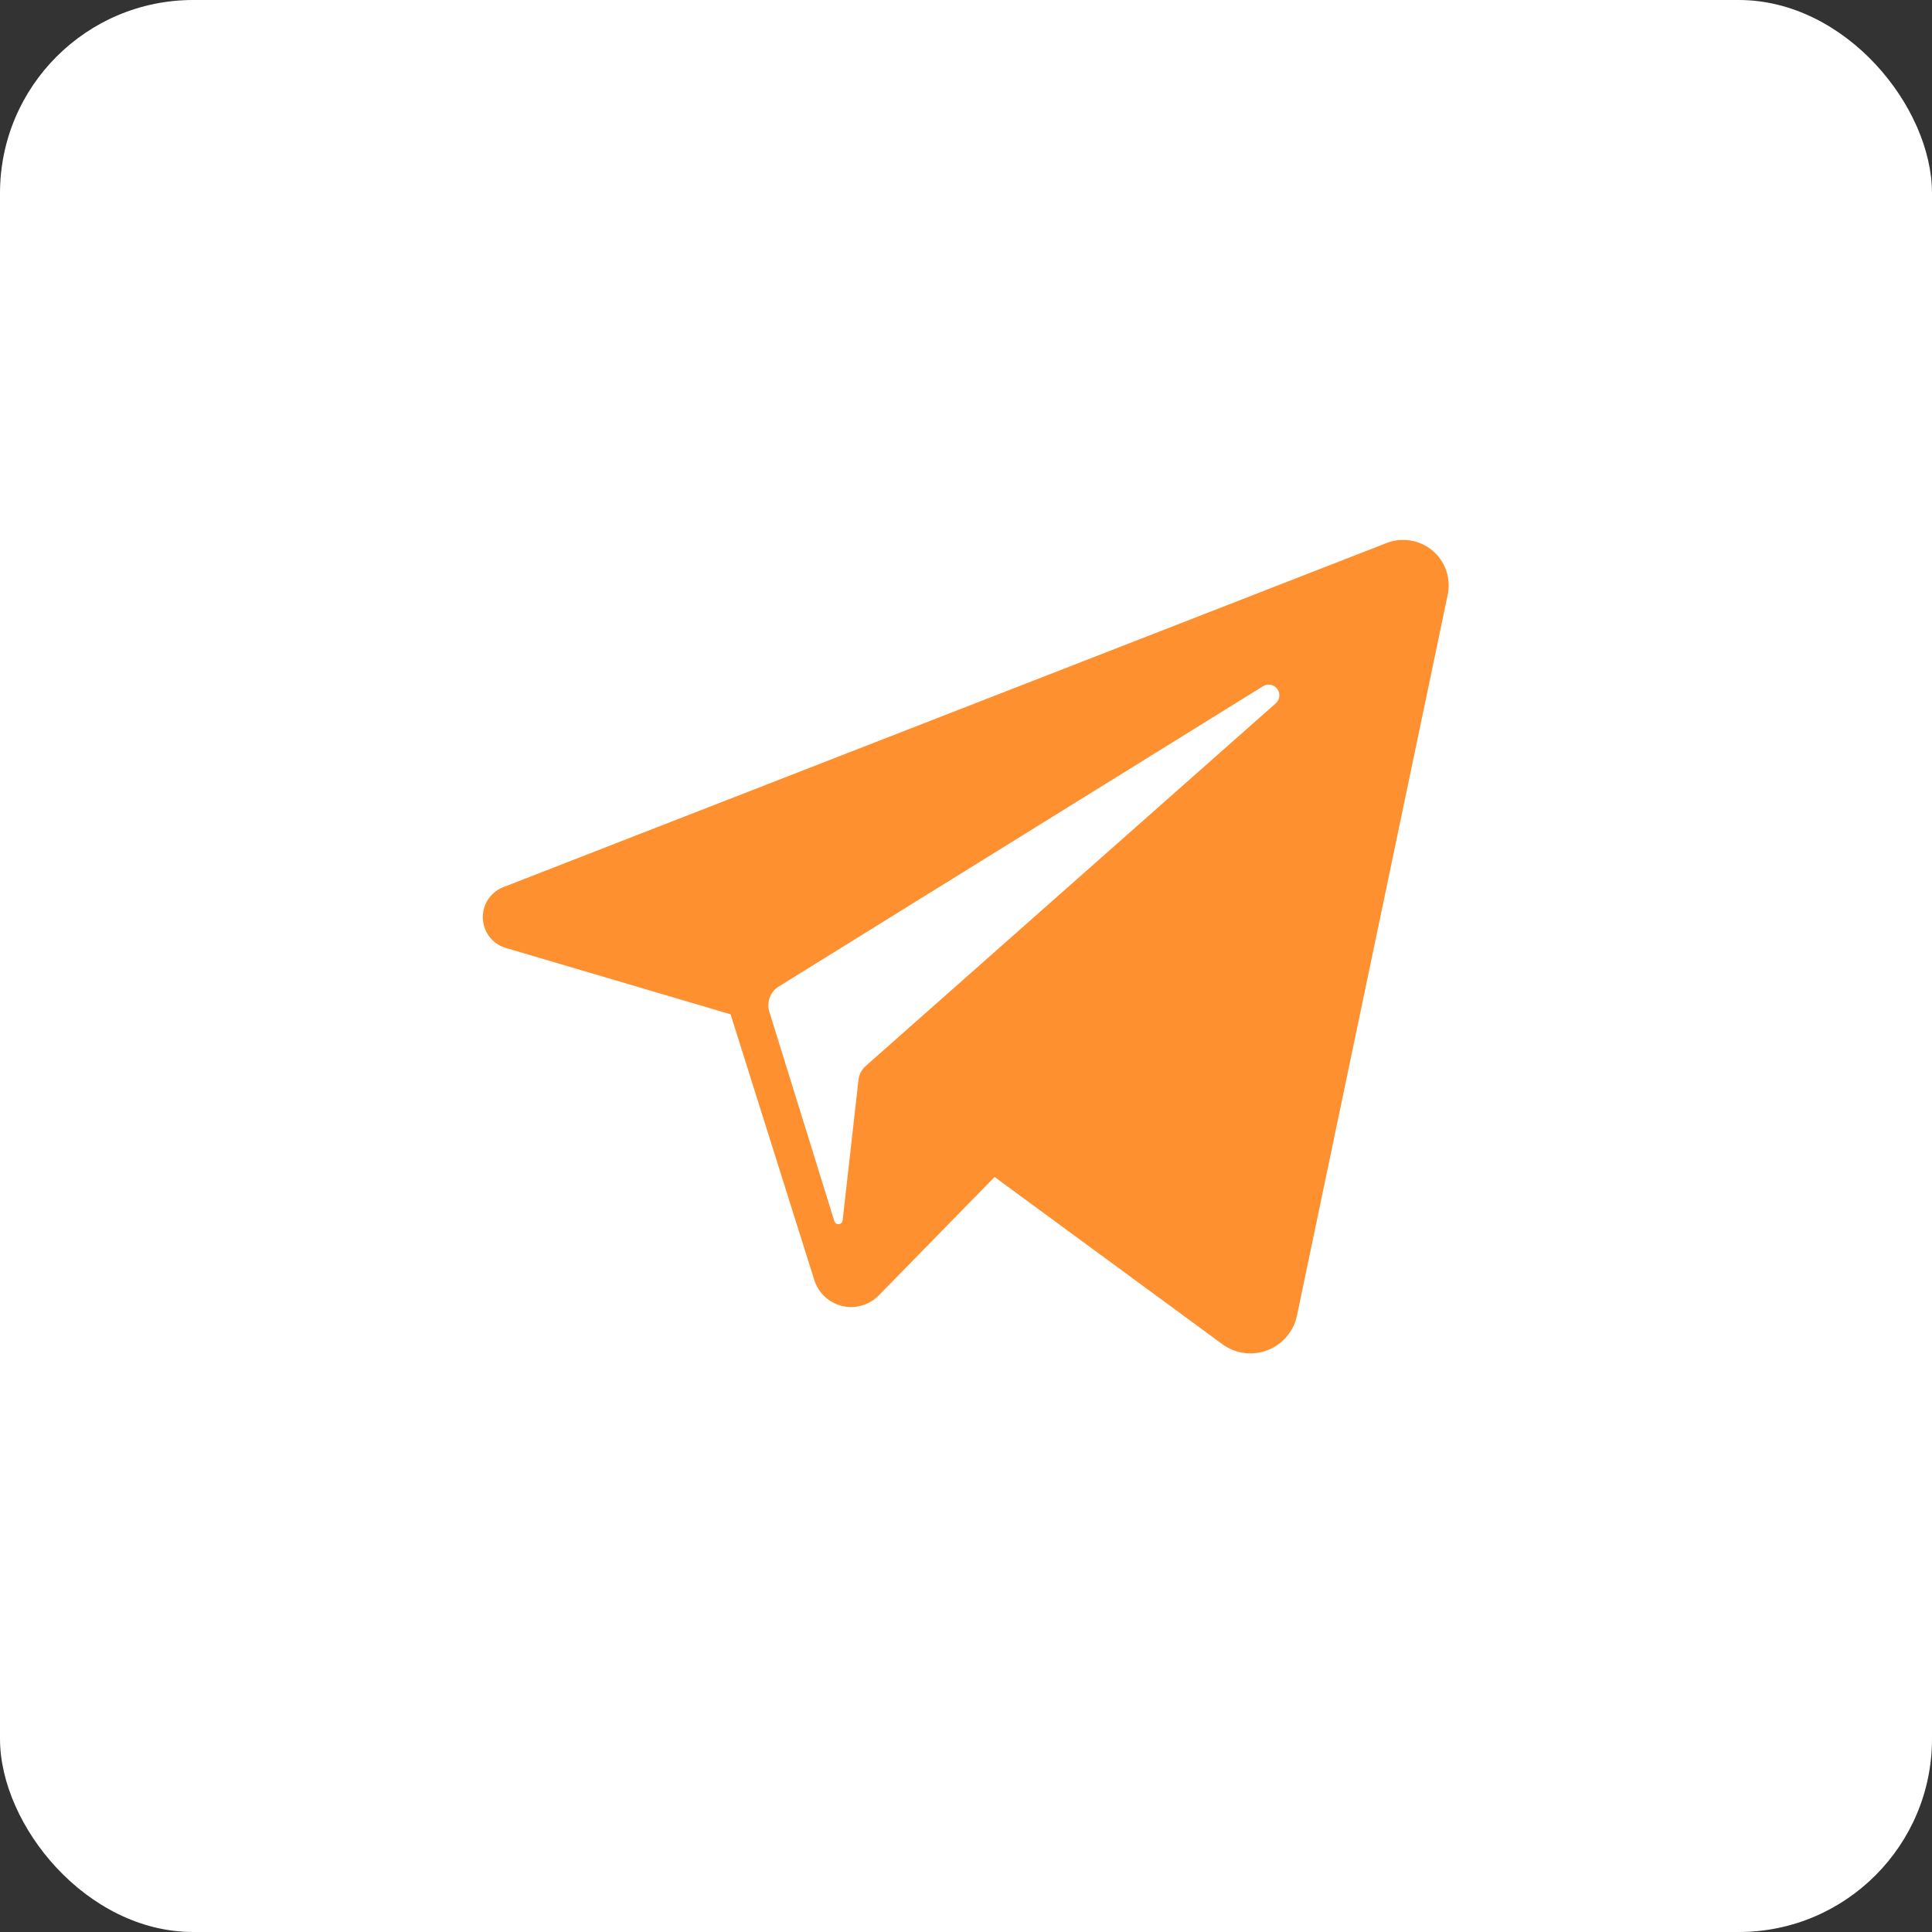 <svg xmlns="http://www.w3.org/2000/svg" width="20" height="20" viewBox="0 0 20 20">
  <rect x="0" y="0" width="20" height="20" fill="#333333" stroke="none"/>
  <defs>
    <style>
      .cls-1 {
        fill: #fff;
      }

      .cls-2 {
        fill: #ff9030;
      }
    </style>
  </defs>
  <g id="Group_934" data-name="Group 934" transform="translate(-320 -655)">
    <rect id="Rectangle_1887" data-name="Rectangle 1887" class="cls-1" width="20" height="20" rx="2" transform="translate(320 655)"/>
    <path id="Path_1596" data-name="Path 1596" class="cls-2" d="M56.371,99.537,47.225,103.1a.333.333,0,0,0,.027.631l2.324.686.867,2.752a.4.4,0,0,0,.666.159l1.2-1.227,2.358,1.731a.492.492,0,0,0,.773-.3L57,100.072A.471.471,0,0,0,56.371,99.537Zm-1.147,1.657-4.248,3.757a.228.228,0,0,0-.076.145l-.164,1.454a.044.044,0,0,1-.086.008l-.673-2.168a.228.228,0,0,1,.1-.262l5.017-3.111A.111.111,0,0,1,55.224,101.194Z" transform="translate(277.987 561.083)"/>
  </g>
</svg>
